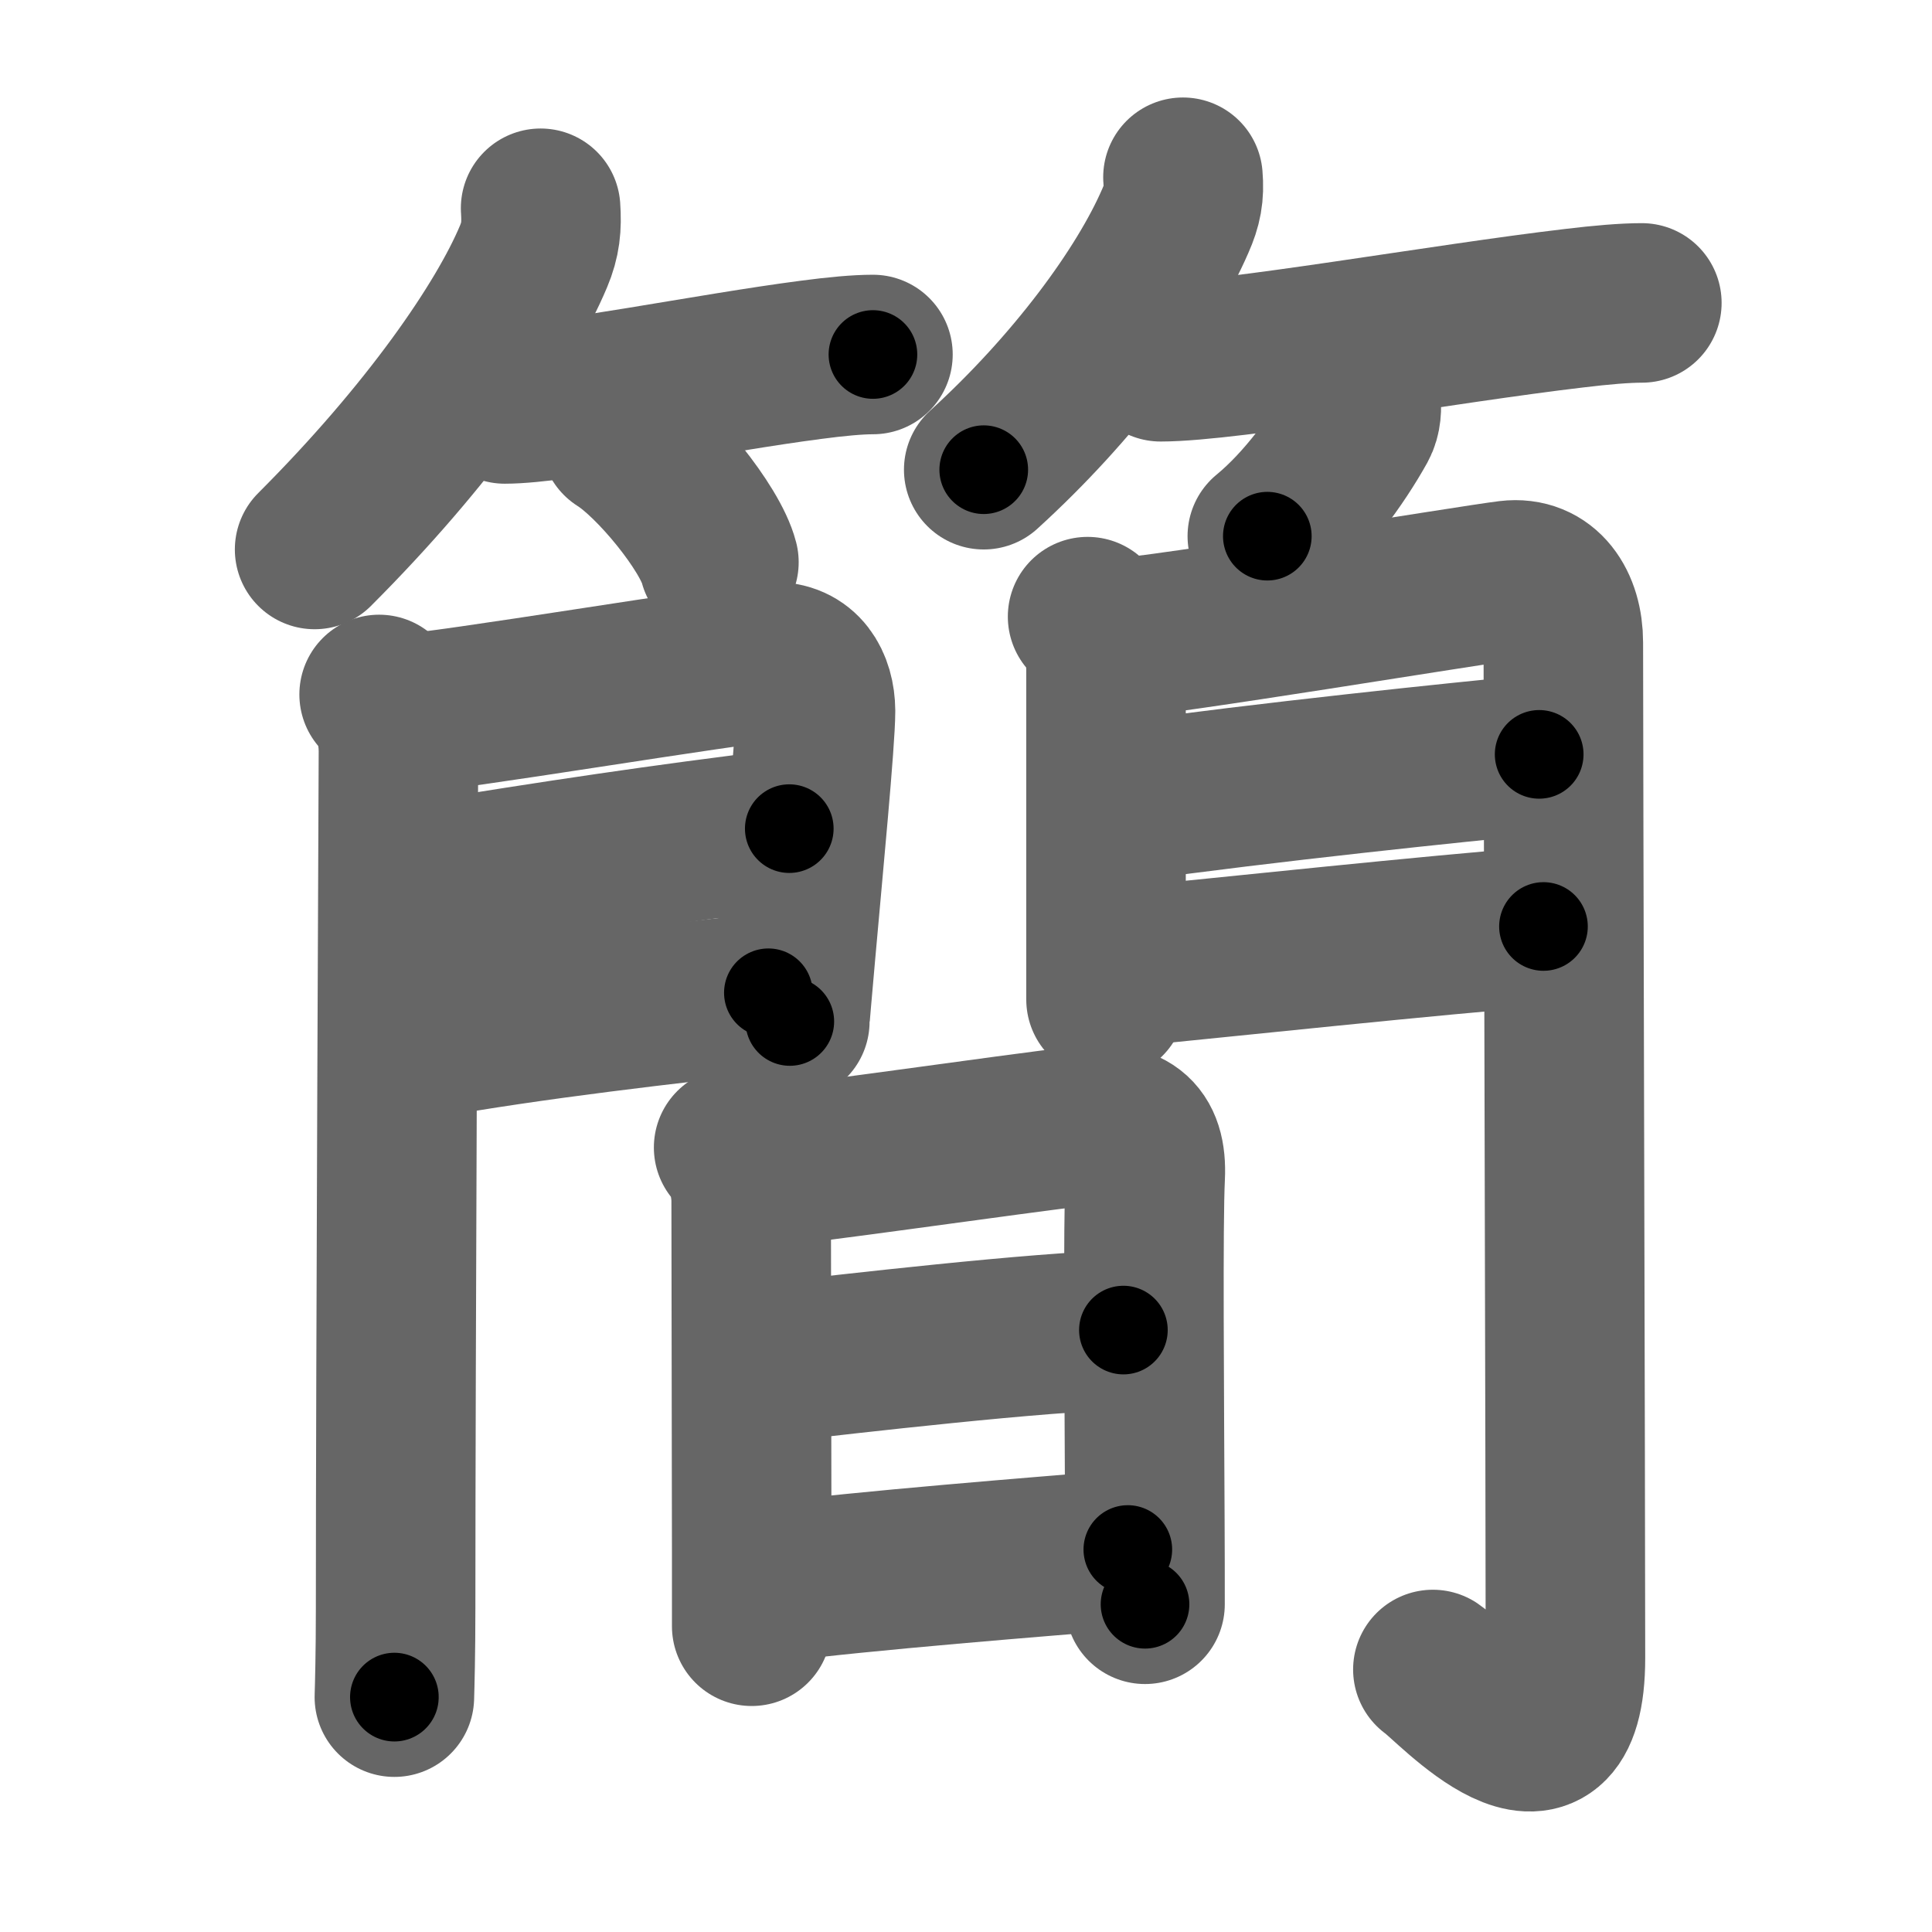 <svg xmlns="http://www.w3.org/2000/svg" width="109" height="109" viewBox="0 0 109 109" id="7c21"><g fill="none" stroke="#666" stroke-width="9" stroke-linecap="round" stroke-linejoin="round"><g><g><g><path d="M30.5,11.75c0.07,1.02,0,1.77-0.4,2.72C28.48,18.33,24.25,24.5,17.75,31" /><path d="M28.48,22.79c2.95,0,11.72-1.77,17.28-2.49c1.43-0.19,2.64-0.3,3.49-0.3" /><path d="M35,24.75c1.96,1.23,5.07,5.06,5.56,6.97" /></g><g><path d="M66.74,10c0.08,0.95-0.04,1.58-0.43,2.46c-1.74,4.01-5.69,9.38-10.81,14.04" /><path d="M65.48,20.41c3.89,0,16.07-2.17,23.32-3.02c1.56-0.19,2.89-0.3,3.83-0.3" /><path d="M76.78,22.5c0.05,0.5,0.04,1-0.2,1.44c-1.08,1.94-2.95,4.56-5.08,6.31" /></g></g><g p4:phon="間" xmlns:p4="http://kanjivg.tagaini.net"><g><g><path d="M21.39,39.18c0.84,0.84,1.09,2.19,1.09,3.21c0,0.58-0.16,34.48-0.16,48.36c0,2.55-0.05,4.33-0.07,5" /><path d="M22.66,40.28c2.28-0.07,18.79-2.85,20.88-2.94c1.73-0.07,2.46,1.29,2.47,2.77c0,1.65-0.69,8.8-1.12,13.66c-0.19,2.16-0.33,3.72-0.33,3.86" /><path d="M23.57,49.79c7.93-1.29,13.81-2.17,20.96-3.04" /><path d="M23.66,58.65c6.34-1.15,14.21-2.03,19.69-2.64" /></g><g><path d="M61.36,34.79c0.74,0.74,1.04,1.84,1.04,3.05c0,0.35,0,9.54,0,15.16c0,1.43,0,2.63,0,3.39" /><path d="M63.05,36c2.21-0.07,20.08-3.02,22.08-3.26c1.99-0.24,3.07,1.43,3.07,3.51c0,6.75,0.12,48.25,0.12,57.28c0,8.6-6.45,1.35-7.48,0.66" /><path d="M63.44,45.24c7.94-1.11,18.81-2.24,23.4-2.68" /><path d="M63.55,54.55c5.58-0.55,17.33-1.8,23.53-2.28" /></g></g><g><path d="M41.39,64.74c0.74,0.74,0.99,2.18,0.99,3.01c0,2.26,0.02,12.18,0.03,19.75c0,1.62,0,3.08,0,4.25" /><path d="M42.99,65.85c1.84-0.09,13.99-1.86,18.13-2.34c2.46-0.28,3.61,0.43,3.49,2.87c-0.13,2.61-0.05,12-0.02,19.38c0.01,1.73,0.01,3.36,0.01,4.75" /><path d="M43.61,76.87c4.09-0.47,15.14-1.75,19.77-1.83" /><path d="M43.49,89.29c5.13-0.67,15.21-1.47,20.14-1.87" /></g></g></g></g><g fill="none" stroke="#000" stroke-width="5" stroke-linecap="round" stroke-linejoin="round"><g><g><g><path d="M30.5,11.75c0.07,1.02,0,1.77-0.4,2.72C28.48,18.33,24.25,24.5,17.75,31" stroke-dasharray="23.52" stroke-dashoffset="23.52"><animate id="0" attributeName="stroke-dashoffset" values="23.52;0" dur="0.24s" fill="freeze" begin="0s;7c21.click" /></path><path d="M28.48,22.79c2.95,0,11.72-1.77,17.28-2.49c1.43-0.19,2.64-0.3,3.49-0.3" stroke-dasharray="20.97" stroke-dashoffset="20.97"><animate attributeName="stroke-dashoffset" values="20.97" fill="freeze" begin="7c21.click" /><animate id="1" attributeName="stroke-dashoffset" values="20.97;0" dur="0.21s" fill="freeze" begin="0.end" /></path><path d="M35,24.75c1.96,1.23,5.07,5.06,5.56,6.97" stroke-dasharray="9.04" stroke-dashoffset="9.04"><animate attributeName="stroke-dashoffset" values="9.04" fill="freeze" begin="7c21.click" /><animate id="2" attributeName="stroke-dashoffset" values="9.04;0" dur="0.09s" fill="freeze" begin="1.end" /></path></g><g><path d="M66.74,10c0.08,0.95-0.04,1.58-0.43,2.46c-1.74,4.01-5.69,9.38-10.81,14.04" stroke-dasharray="20.36" stroke-dashoffset="20.36"><animate attributeName="stroke-dashoffset" values="20.36" fill="freeze" begin="7c21.click" /><animate id="3" attributeName="stroke-dashoffset" values="20.36;0" dur="0.2s" fill="freeze" begin="2.end" /></path><path d="M65.48,20.41c3.89,0,16.07-2.17,23.32-3.02c1.56-0.19,2.89-0.3,3.83-0.3" stroke-dasharray="27.37" stroke-dashoffset="27.37"><animate attributeName="stroke-dashoffset" values="27.37" fill="freeze" begin="7c21.click" /><animate id="4" attributeName="stroke-dashoffset" values="27.37;0" dur="0.27s" fill="freeze" begin="3.end" /></path><path d="M76.78,22.5c0.05,0.5,0.04,1-0.2,1.44c-1.08,1.94-2.95,4.56-5.08,6.31" stroke-dasharray="9.62" stroke-dashoffset="9.62"><animate attributeName="stroke-dashoffset" values="9.62" fill="freeze" begin="7c21.click" /><animate id="5" attributeName="stroke-dashoffset" values="9.62;0" dur="0.1s" fill="freeze" begin="4.end" /></path></g></g><g p4:phon="間" xmlns:p4="http://kanjivg.tagaini.net"><g><g><path d="M21.39,39.18c0.84,0.84,1.09,2.19,1.09,3.21c0,0.58-0.16,34.48-0.16,48.36c0,2.55-0.05,4.33-0.07,5" stroke-dasharray="56.83" stroke-dashoffset="56.83"><animate attributeName="stroke-dashoffset" values="56.83" fill="freeze" begin="7c21.click" /><animate id="6" attributeName="stroke-dashoffset" values="56.83;0" dur="0.57s" fill="freeze" begin="5.end" /></path><path d="M22.66,40.28c2.28-0.07,18.79-2.85,20.88-2.94c1.73-0.07,2.46,1.29,2.47,2.77c0,1.65-0.69,8.8-1.12,13.66c-0.19,2.16-0.33,3.72-0.33,3.86" stroke-dasharray="42.89" stroke-dashoffset="42.89"><animate attributeName="stroke-dashoffset" values="42.89" fill="freeze" begin="7c21.click" /><animate id="7" attributeName="stroke-dashoffset" values="42.89;0" dur="0.43s" fill="freeze" begin="6.end" /></path><path d="M23.57,49.79c7.93-1.29,13.81-2.17,20.96-3.04" stroke-dasharray="21.18" stroke-dashoffset="21.18"><animate attributeName="stroke-dashoffset" values="21.18" fill="freeze" begin="7c21.click" /><animate id="8" attributeName="stroke-dashoffset" values="21.18;0" dur="0.21s" fill="freeze" begin="7.end" /></path><path d="M23.66,58.65c6.34-1.15,14.21-2.03,19.69-2.64" stroke-dasharray="19.87" stroke-dashoffset="19.87"><animate attributeName="stroke-dashoffset" values="19.87" fill="freeze" begin="7c21.click" /><animate id="9" attributeName="stroke-dashoffset" values="19.87;0" dur="0.2s" fill="freeze" begin="8.end" /></path></g><g><path d="M61.36,34.79c0.74,0.74,1.04,1.84,1.04,3.05c0,0.35,0,9.54,0,15.16c0,1.43,0,2.63,0,3.39" stroke-dasharray="21.86" stroke-dashoffset="21.86"><animate attributeName="stroke-dashoffset" values="21.86" fill="freeze" begin="7c21.click" /><animate id="10" attributeName="stroke-dashoffset" values="21.86;0" dur="0.22s" fill="freeze" begin="9.end" /></path><path d="M63.05,36c2.21-0.07,20.08-3.02,22.08-3.26c1.99-0.24,3.07,1.43,3.07,3.51c0,6.75,0.12,48.25,0.12,57.28c0,8.6-6.45,1.35-7.48,0.66" stroke-dasharray="96.71" stroke-dashoffset="96.71"><animate attributeName="stroke-dashoffset" values="96.71" fill="freeze" begin="7c21.click" /><animate id="11" attributeName="stroke-dashoffset" values="96.71;0" dur="0.73s" fill="freeze" begin="10.end" /></path><path d="M63.44,45.24c7.94-1.11,18.81-2.24,23.4-2.68" stroke-dasharray="23.55" stroke-dashoffset="23.55"><animate attributeName="stroke-dashoffset" values="23.55" fill="freeze" begin="7c21.click" /><animate id="12" attributeName="stroke-dashoffset" values="23.55;0" dur="0.24s" fill="freeze" begin="11.end" /></path><path d="M63.55,54.55c5.58-0.55,17.33-1.8,23.53-2.28" stroke-dasharray="23.64" stroke-dashoffset="23.64"><animate attributeName="stroke-dashoffset" values="23.64" fill="freeze" begin="7c21.click" /><animate id="13" attributeName="stroke-dashoffset" values="23.64;0" dur="0.24s" fill="freeze" begin="12.end" /></path></g></g><g><path d="M41.39,64.74c0.74,0.74,0.99,2.18,0.99,3.01c0,2.26,0.02,12.18,0.03,19.75c0,1.62,0,3.08,0,4.25" stroke-dasharray="27.24" stroke-dashoffset="27.24"><animate attributeName="stroke-dashoffset" values="27.24" fill="freeze" begin="7c21.click" /><animate id="14" attributeName="stroke-dashoffset" values="27.24;0" dur="0.27s" fill="freeze" begin="13.end" /></path><path d="M42.99,65.85c1.84-0.09,13.99-1.86,18.13-2.34c2.46-0.28,3.61,0.43,3.49,2.87c-0.13,2.61-0.05,12-0.02,19.38c0.01,1.73,0.01,3.36,0.01,4.75" stroke-dasharray="47.9" stroke-dashoffset="47.9"><animate attributeName="stroke-dashoffset" values="47.9" fill="freeze" begin="7c21.click" /><animate id="15" attributeName="stroke-dashoffset" values="47.9;0" dur="0.48s" fill="freeze" begin="14.end" /></path><path d="M43.61,76.87c4.09-0.47,15.14-1.75,19.77-1.83" stroke-dasharray="19.86" stroke-dashoffset="19.86"><animate attributeName="stroke-dashoffset" values="19.86" fill="freeze" begin="7c21.click" /><animate id="16" attributeName="stroke-dashoffset" values="19.86;0" dur="0.2s" fill="freeze" begin="15.end" /></path><path d="M43.49,89.29c5.13-0.67,15.21-1.47,20.14-1.87" stroke-dasharray="20.23" stroke-dashoffset="20.23"><animate attributeName="stroke-dashoffset" values="20.23" fill="freeze" begin="7c21.click" /><animate id="17" attributeName="stroke-dashoffset" values="20.23;0" dur="0.2s" fill="freeze" begin="16.end" /></path></g></g></g></g></svg>